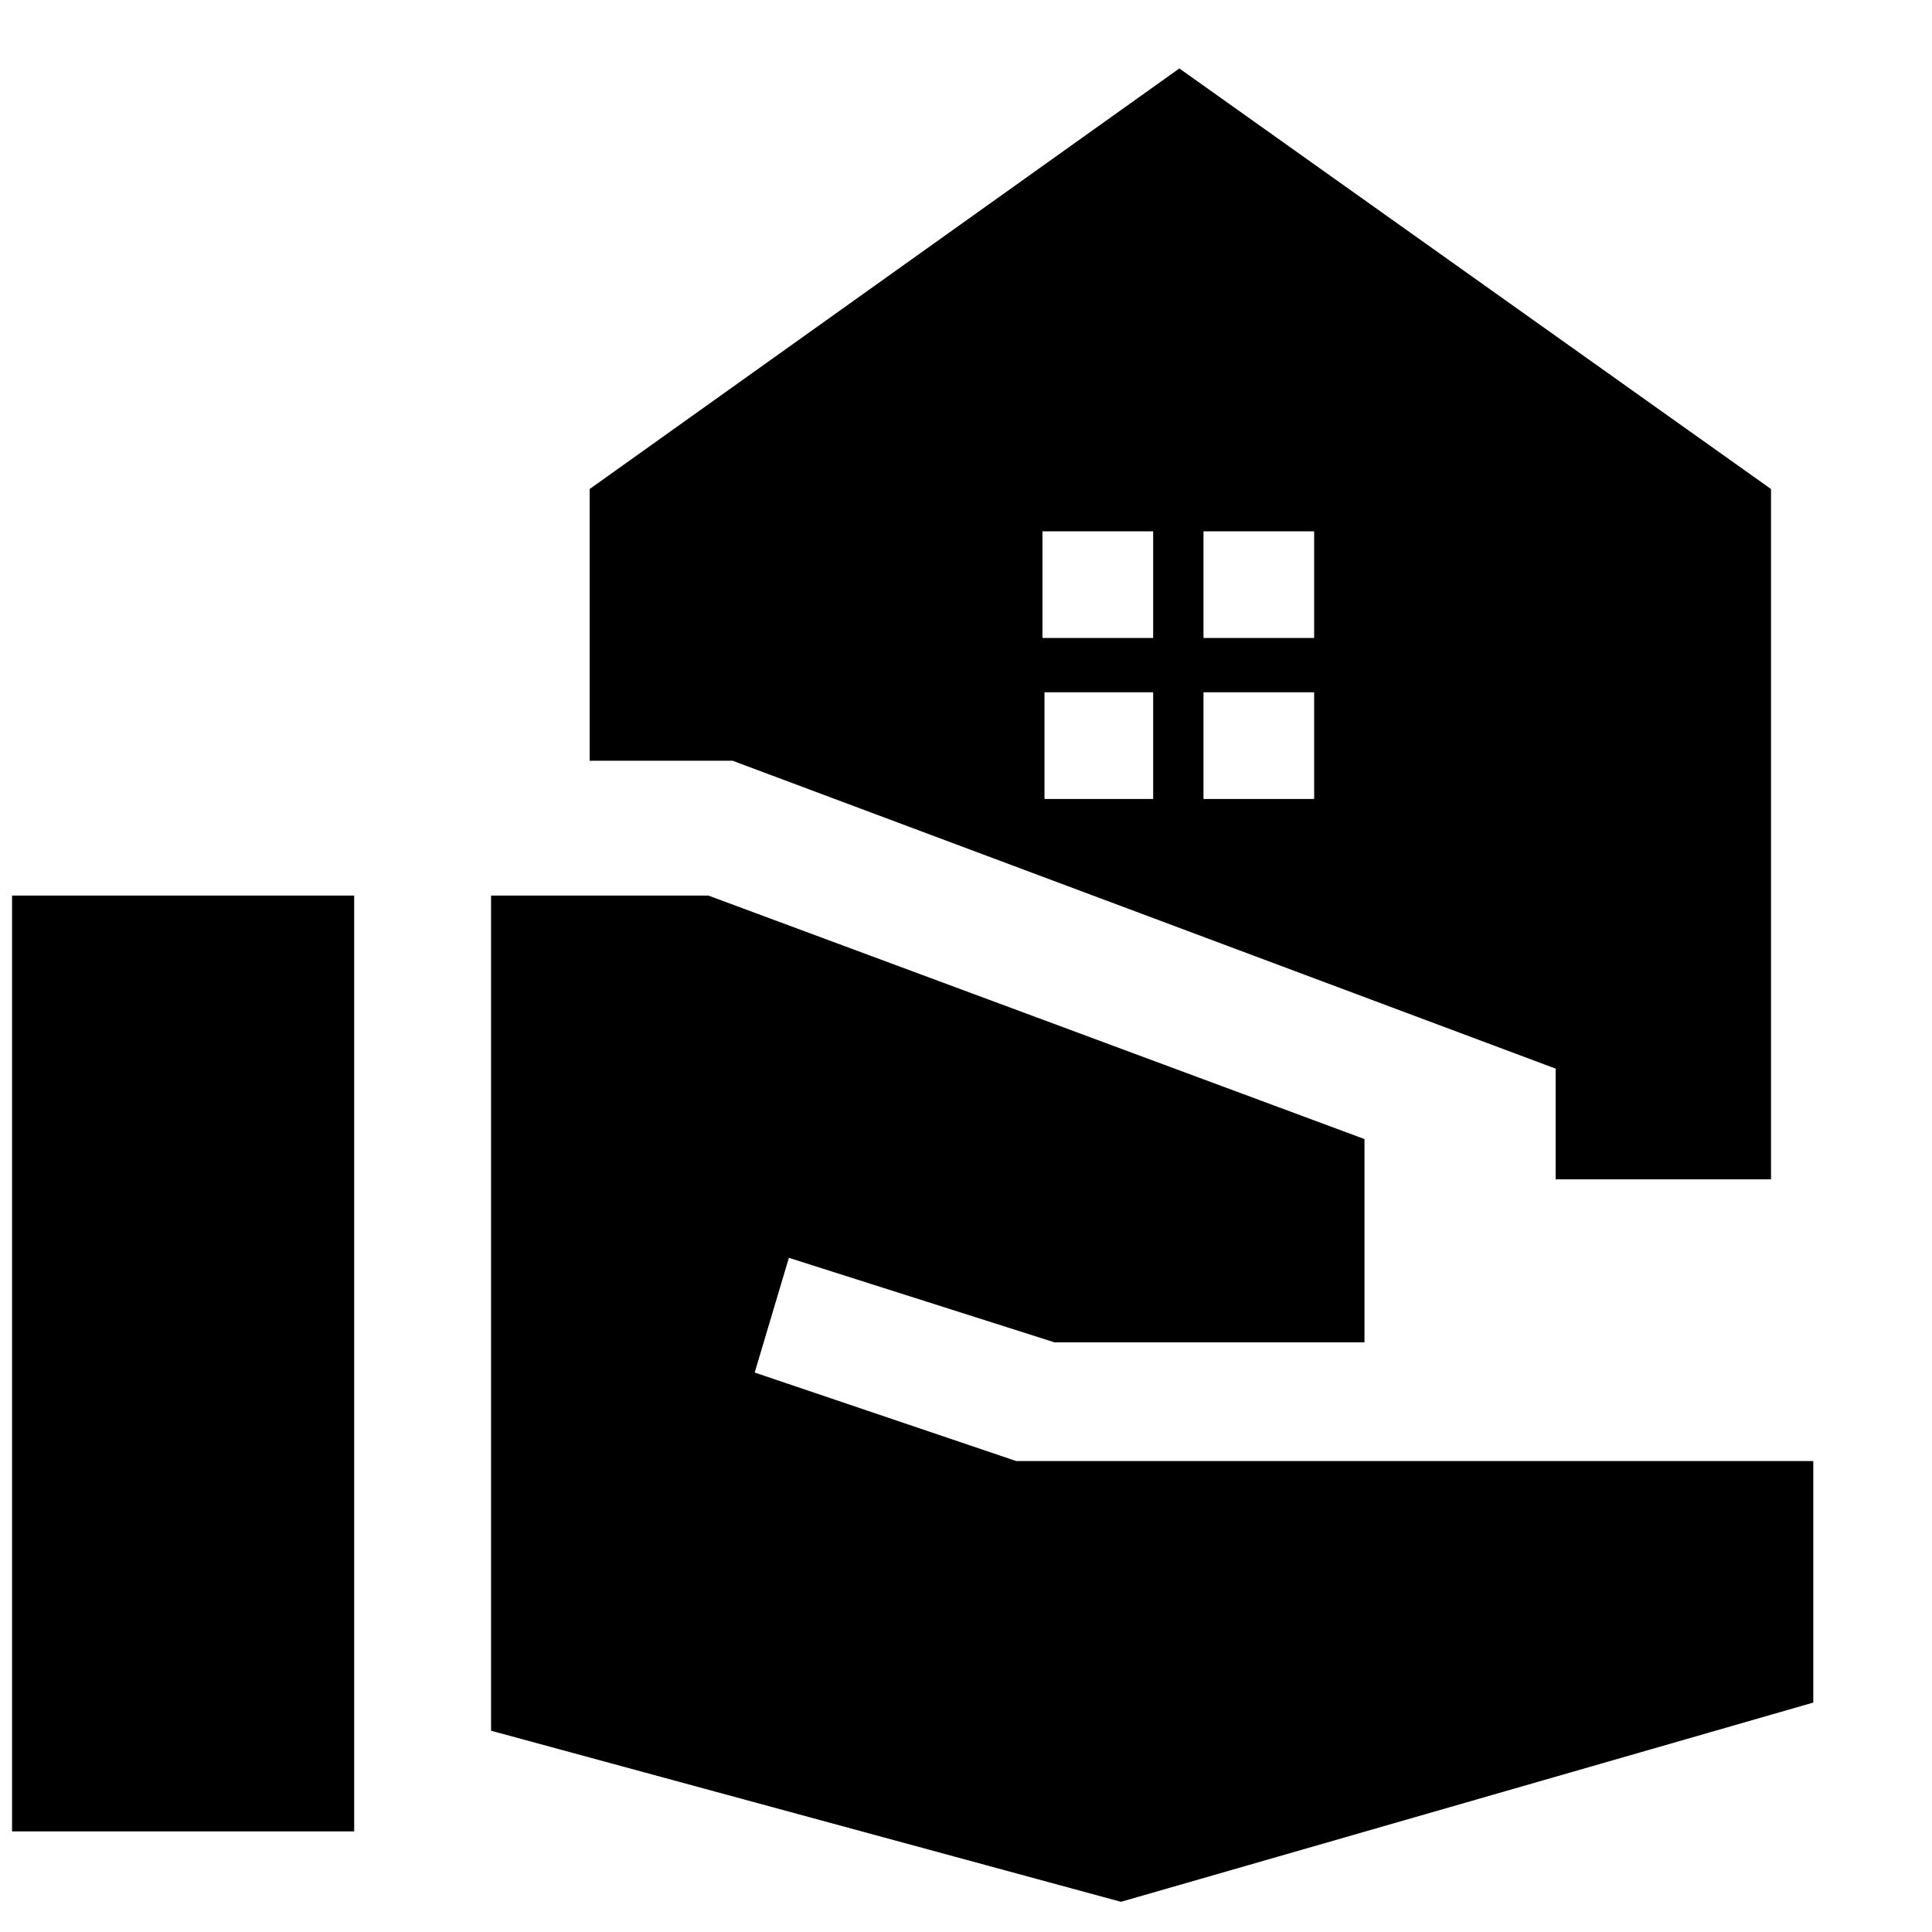 <svg xmlns="http://www.w3.org/2000/svg" height="40" width="40"><path d="M32.208 24.417v-2.292L15.167 15.75h-2.959v-5.625l12.209-8.708 12.25 8.708v14.292ZM.25 37.917V18.542h7.083v19.375Zm22.958 1.458-13.041-3.542V18.542h4.5l13.583 5.041v4.209h-6.417l-5.5-1.75-.708 2.375 5.417 1.833h16.5v5Zm1.709-26.167h2.291V11h-2.291Zm-3.334 0h2.292V11h-2.292Zm3.334 3.334h2.291v-2.209h-2.291Zm-3.292 0h2.25v-2.209h-2.25Z"/></svg>